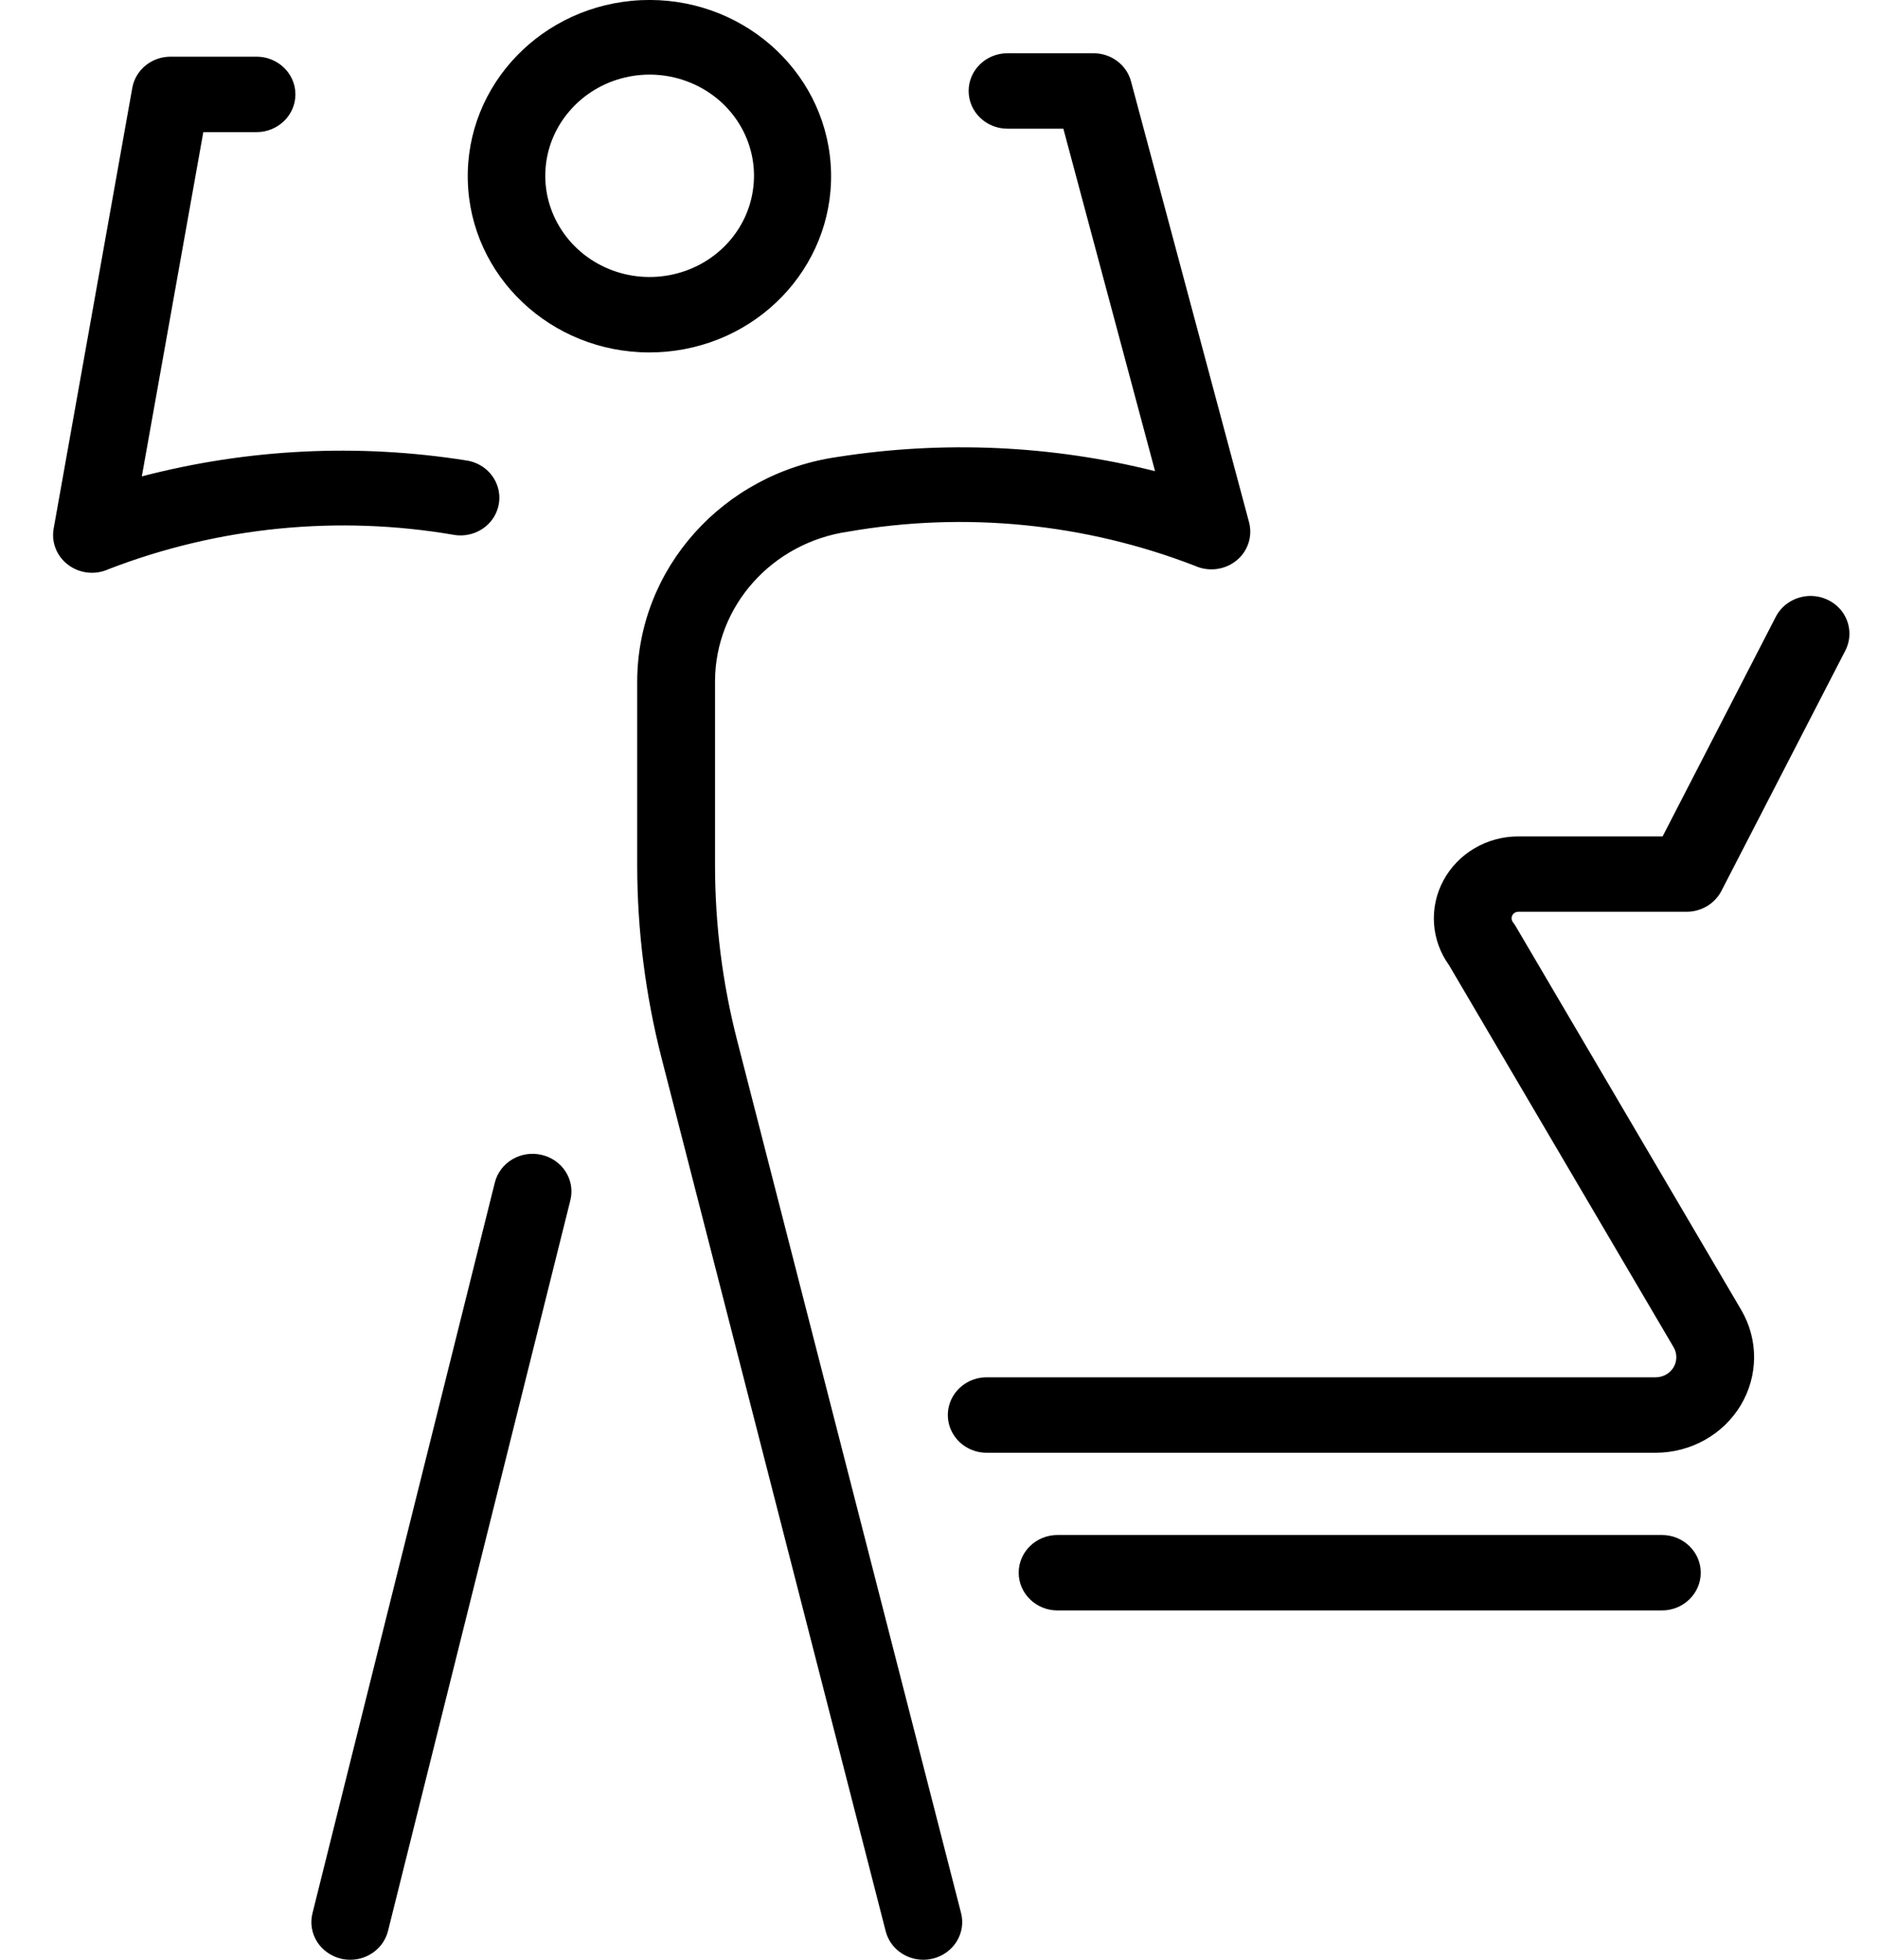 <?xml version="1.0" encoding="UTF-8"?>
<svg width="23px" height="24px" viewBox="0 0 23 24" version="1.1" xmlns="http://www.w3.org/2000/svg" xmlns:xlink="http://www.w3.org/1999/xlink">
    <title>bootcamp</title>
    <g id="Page-1" stroke="none" stroke-width="1" fill="none" fill-rule="evenodd">
        <path d="M7.953,4.316 C8.021,4.316 8.09,4.313 8.159,4.307 C9.363,4.198 10.257,3.178 10.173,2.008 C10.089,0.839 9.058,-0.052 7.851,0.002 C6.643,0.057 5.701,1.036 5.729,2.208 C5.757,3.38 6.745,4.316 7.953,4.316 Z M6.975,1.36 C7.335,0.94 7.936,0.799 8.454,1.012 C8.973,1.224 9.287,1.741 9.227,2.284 C9.168,2.827 8.749,3.268 8.196,3.37 C7.644,3.473 7.087,3.213 6.825,2.729 C6.584,2.286 6.643,1.744 6.975,1.36 Z M9.027,12.738 L11.77,23.427 C11.834,23.674 11.678,23.925 11.423,23.986 C11.386,23.995 11.347,24 11.308,24 C11.089,24 10.899,23.855 10.847,23.65 L8.103,12.961 C7.905,12.187 7.804,11.393 7.804,10.595 L7.804,8.339 C7.81,6.962 8.853,5.797 10.257,5.596 C11.552,5.393 12.876,5.452 14.146,5.77 L13.023,1.576 L12.339,1.576 C12.076,1.576 11.863,1.369 11.863,1.114 C11.863,0.859 12.076,0.652 12.339,0.652 L13.392,0.652 C13.609,0.652 13.798,0.794 13.852,0.998 L15.297,6.395 C15.343,6.568 15.283,6.752 15.141,6.866 C14.999,6.98 14.802,7.005 14.634,6.929 C13.288,6.408 11.818,6.262 10.392,6.51 C9.456,6.644 8.761,7.421 8.757,8.339 L8.757,10.595 C8.757,11.318 8.847,12.037 9.027,12.738 Z M6.634,14.143 C6.757,14.172 6.863,14.246 6.929,14.351 C6.995,14.456 7.015,14.581 6.985,14.7 L4.752,23.647 C4.7,23.854 4.509,24 4.29,24 C4.252,24 4.214,23.996 4.177,23.987 C4.055,23.958 3.949,23.883 3.883,23.779 C3.817,23.674 3.797,23.549 3.827,23.43 L6.06,14.483 C6.122,14.235 6.379,14.083 6.634,14.143 Z M5.571,6.552 C4.144,6.305 2.674,6.45 1.328,6.971 C1.167,7.044 0.978,7.024 0.837,6.919 C0.696,6.815 0.627,6.643 0.657,6.474 L1.62,1.077 C1.659,0.856 1.857,0.694 2.089,0.694 L3.142,0.694 C3.404,0.694 3.618,0.901 3.618,1.156 C3.618,1.411 3.404,1.618 3.142,1.618 L2.49,1.618 L1.737,5.834 C3.031,5.496 4.383,5.429 5.706,5.638 C5.874,5.661 6.018,5.769 6.081,5.923 C6.145,6.076 6.119,6.251 6.014,6.381 C5.908,6.511 5.739,6.576 5.571,6.552 Z M18.595,11.166 L18.595,11.166 C18.564,11.166 18.535,11.183 18.521,11.21 C18.508,11.237 18.511,11.27 18.529,11.294 C18.541,11.309 18.552,11.325 18.562,11.342 L21.325,16.042 C21.537,16.404 21.535,16.848 21.319,17.209 C21.103,17.569 20.706,17.791 20.276,17.791 L12.084,17.791 C11.914,17.791 11.757,17.703 11.672,17.56 C11.587,17.417 11.587,17.241 11.672,17.098 C11.757,16.955 11.914,16.867 12.084,16.867 L20.276,16.867 C20.367,16.867 20.45,16.821 20.496,16.745 C20.541,16.669 20.542,16.575 20.497,16.499 L17.747,11.821 C17.526,11.514 17.499,11.114 17.678,10.782 C17.856,10.451 18.209,10.243 18.595,10.243 L20.362,10.243 L21.747,7.556 C21.823,7.407 21.974,7.31 22.145,7.299 C22.315,7.289 22.478,7.368 22.572,7.506 C22.665,7.645 22.676,7.821 22.599,7.969 L21.082,10.911 C21.001,11.067 20.836,11.166 20.656,11.166 L18.595,11.166 Z M20.353,18.798 C20.616,18.798 20.829,19.005 20.829,19.26 C20.829,19.515 20.616,19.722 20.353,19.722 L12.952,19.722 C12.689,19.722 12.476,19.515 12.476,19.26 C12.476,19.005 12.689,18.798 12.952,18.798 L20.353,18.798 Z" id="bootcamp" fill="#000000" fill-rule="nonzero"></path>
    </g>
</svg>